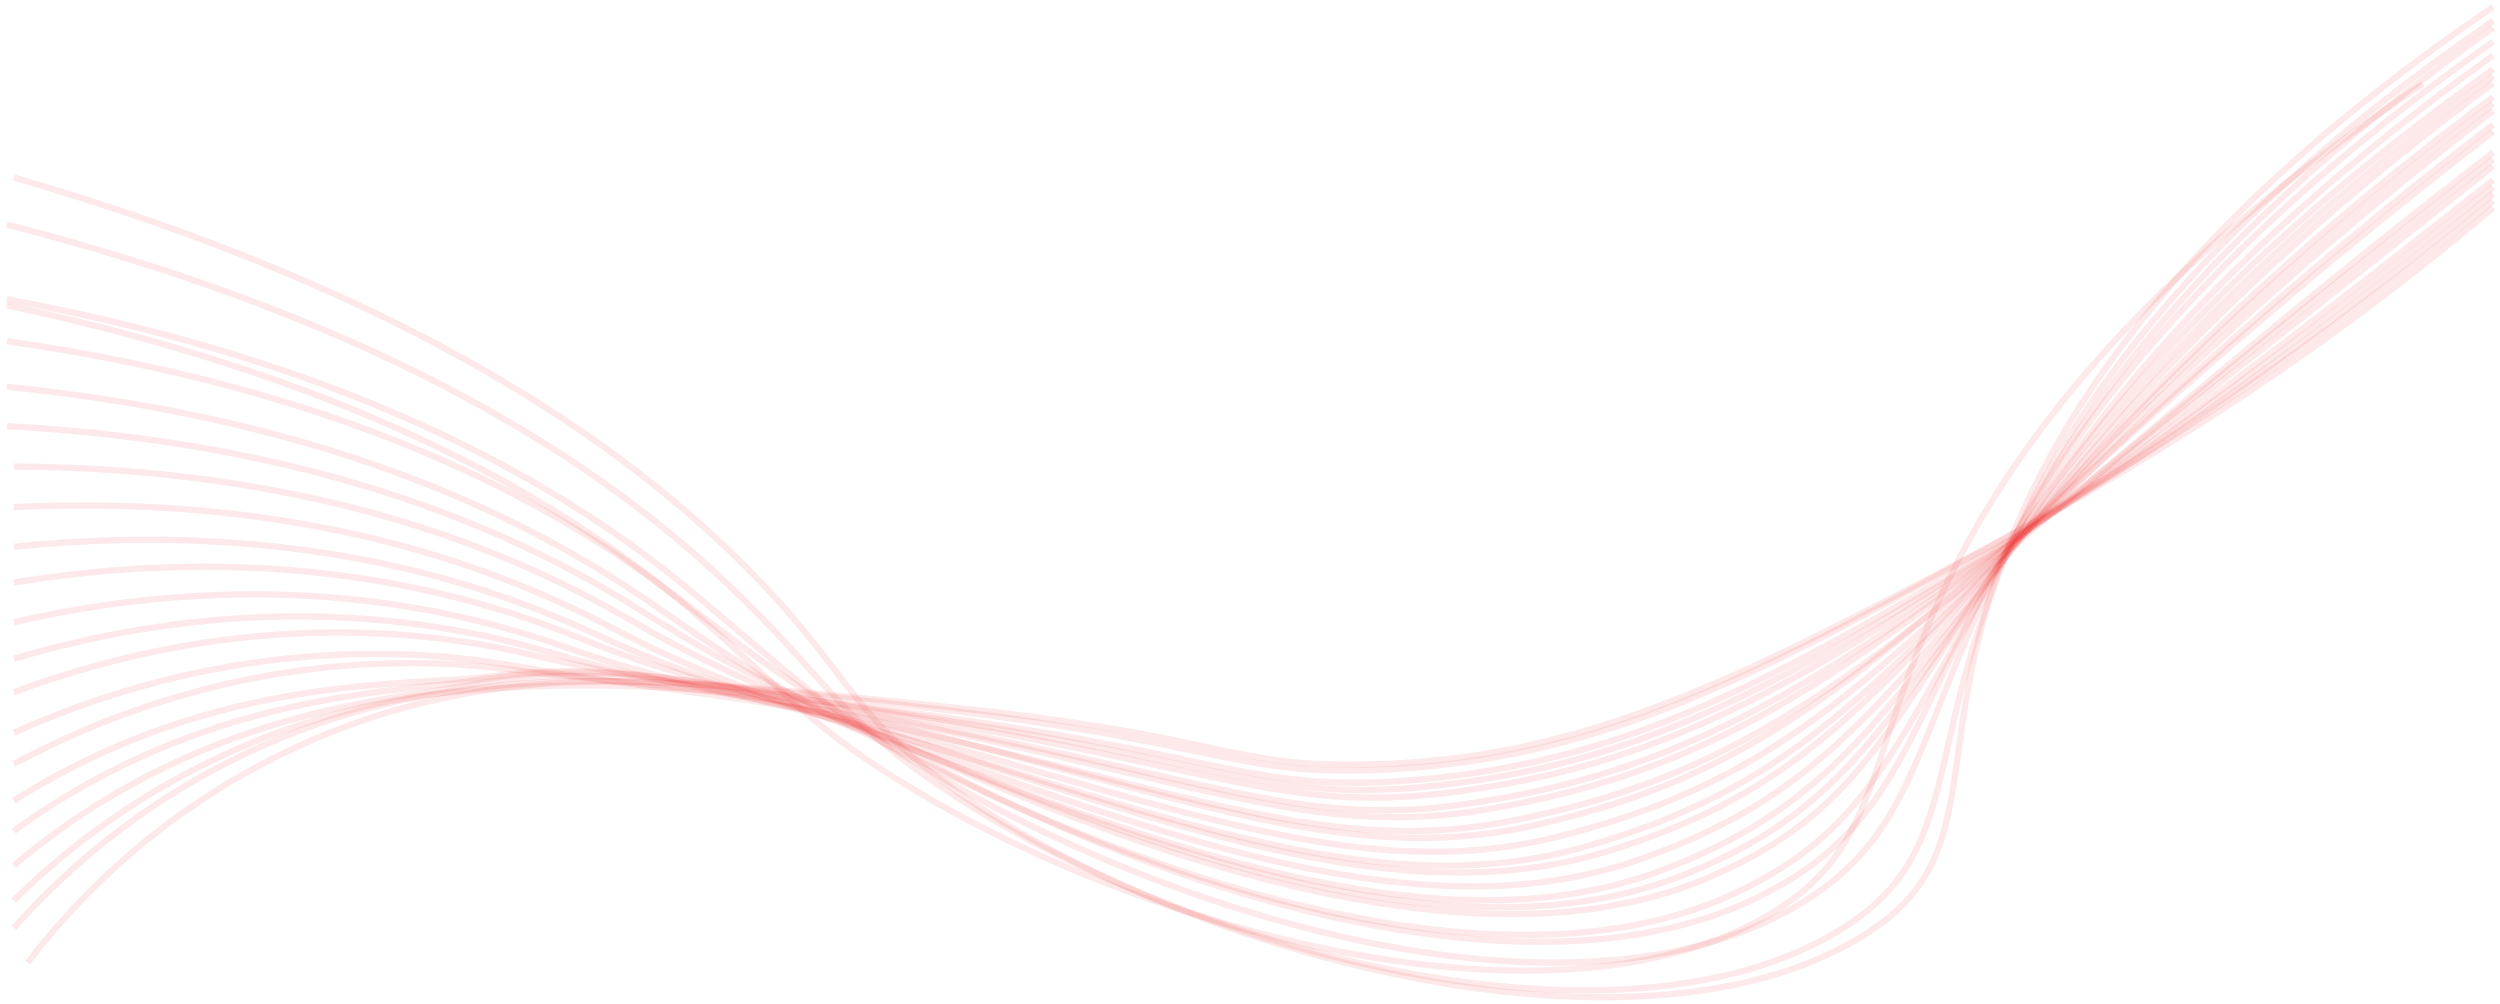 <svg width="361" height="145" viewBox="0 0 361 145" fill="none" xmlns="http://www.w3.org/2000/svg">
<path d="M2 25.63C59.302 42.271 90.19 64.219 108.005 82.174C122.855 97.143 122.591 103.266 138.36 114.434C172.579 138.669 238.129 155.381 269.898 134.555C285.548 124.295 279.759 111.295 287.244 86.683C293.979 64.543 311.39 34.093 360 1" stroke="#E92626" stroke-opacity="0.1" stroke-width="0.903" stroke-miterlimit="10"/>
<path d="M1 32.43C56.54 46.696 87.011 67.292 104.753 84.053C119.682 98.16 120.896 103.802 137.585 114.75C172.597 137.718 233.941 153.708 265.642 134.325C281.972 124.342 278.257 111.595 286.997 87.118C294.692 65.568 312.396 35.714 360 3" stroke="#E92626" stroke-opacity="0.1" stroke-width="0.903" stroke-miterlimit="10"/>
<path d="M1 44.078C53.119 55.199 82.267 73.19 99.37 87.736C113.94 100.128 116.479 104.939 133.566 114.963C168.179 135.27 223.737 149.549 254.3 132.746C270.811 123.668 269.146 112.013 278.848 89.257C287.198 69.675 304.665 42.332 349.826 12.121" stroke="#E92626" stroke-opacity="0.1" stroke-width="0.903" stroke-miterlimit="10"/>
<path d="M1 43.21C52.763 52.825 82.323 70.87 99.757 85.345C114.838 97.859 118.784 102.54 137.288 113.114C173.444 133.786 226.667 148.472 257.788 131.729C275.471 122.217 275.67 109.945 286.914 85.539C296.356 65.041 314.64 36.17 360 4" stroke="#E92626" stroke-opacity="0.1" stroke-width="0.903" stroke-miterlimit="10"/>
<path d="M1 49.265C50.915 56.409 80.073 72.858 97.308 85.924C112.499 97.44 117.718 101.55 137.137 111.729C173.758 130.921 223.221 144.705 253.932 129.516C272.332 120.416 274.356 108.624 286.872 84.709C297.122 65.125 315.741 37.284 360 6" stroke="#E92626" stroke-opacity="0.1" stroke-width="0.903" stroke-miterlimit="10"/>
<path d="M1 55.852C49.081 60.683 77.886 75.806 94.886 87.684C110.22 98.397 116.628 102.005 136.991 111.932C174.016 129.984 219.892 143.094 250.123 129.163C269.265 120.342 273.02 108.85 286.831 85.07C297.844 66.1 316.828 38.872 360 8" stroke="#E92626" stroke-opacity="0.1" stroke-width="0.903" stroke-miterlimit="10"/>
<path d="M1 61.532C47.273 64.023 75.77 77.6 92.495 88.128C108.002 97.891 115.534 100.951 136.847 110.458C174.225 127.13 216.671 139.379 246.362 126.861C266.267 118.468 271.68 107.449 286.791 84.194C298.527 66.132 317.906 39.955 360 10" stroke="#E92626" stroke-opacity="0.1" stroke-width="0.903" stroke-miterlimit="10"/>
<path d="M2 67.366C46.364 67.623 74.526 79.986 90.885 89.446C106.56 98.511 115.122 101.114 137.327 110.418C174.91 126.16 213.959 137.867 242.976 126.395C263.608 118.239 270.569 107.409 286.958 84.121C299.338 66.522 319.076 40.764 360 11" stroke="#E92626" stroke-opacity="0.1" stroke-width="0.903" stroke-miterlimit="10"/>
<path d="M2 73.22C44.603 71.226 72.563 82.354 88.556 90.755C104.485 99.119 114.015 101.278 137.184 110.356C175.04 125.192 210.929 136.365 239.309 125.903C260.744 118.003 269.188 107.34 286.911 84.03C299.941 66.893 320.117 41.563 360 12" stroke="#E92626" stroke-opacity="0.1" stroke-width="0.903" stroke-miterlimit="10"/>
<path d="M2 78.952C42.866 74.77 70.678 84.462 86.258 91.689C102.475 99.212 112.913 100.908 137.047 109.596C175.144 123.309 207.982 133.773 235.696 124.447C257.946 116.96 267.802 106.617 286.876 83.699C300.519 67.309 321.155 42.853 360 14" stroke="#E92626" stroke-opacity="0.1" stroke-width="0.903" stroke-miterlimit="10"/>
<path d="M2 84.111C41.153 77.753 68.868 86.088 83.987 92.25C100.54 98.997 111.811 100.286 136.911 108.637C175.227 121.386 205.103 131.253 232.122 122.924C255.203 115.809 266.396 105.66 286.838 82.959C301.06 67.165 322.175 43.382 360 15" stroke="#E92626" stroke-opacity="0.1" stroke-width="0.903" stroke-miterlimit="10"/>
<path d="M2 89.848C39.451 81.268 67.128 88.293 81.742 93.481C98.674 99.493 110.715 100.428 136.775 108.497C175.295 120.423 202.286 129.792 228.591 122.344C252.515 115.57 264.979 105.481 286.8 82.816C301.577 67.467 323.183 44.158 360 16" stroke="#E92626" stroke-opacity="0.1" stroke-width="0.903" stroke-miterlimit="10"/>
<path d="M2 95.121C37.774 84.515 65.45 90.076 79.523 94.247C96.874 99.388 109.616 100.008 136.642 107.629C175.352 118.544 199.522 127.26 225.103 120.781C249.873 114.506 263.55 104.615 286.762 82.428C302.068 67.797 324.179 45.407 360 18" stroke="#E92626" stroke-opacity="0.1" stroke-width="0.903" stroke-miterlimit="10"/>
<path d="M2 99.951C36.117 87.284 63.828 91.422 77.331 94.677C95.135 98.969 108.529 99.352 136.508 106.578C175.4 116.623 196.802 124.784 221.652 119.164C247.283 113.363 262.11 103.523 286.724 81.635C302.54 67.572 325.164 45.899 360 19" stroke="#E92626" stroke-opacity="0.1" stroke-width="0.903" stroke-miterlimit="10"/>
<path d="M2 105.797C34.479 91.261 62.248 93.927 75.161 96.301C93.441 99.661 107.447 99.886 136.377 106.632C175.448 115.742 194.121 123.292 218.244 118.528C244.733 113.296 260.666 103.551 286.688 82.211C302.992 68.842 326.137 48.118 360 22" stroke="#E92626" stroke-opacity="0.1" stroke-width="0.903" stroke-miterlimit="10"/>
<path d="M2 110.293C32.864 93.816 60.695 95.029 73.022 96.614C91.787 99.028 106.38 99.193 136.25 105.512C175.496 113.817 191.473 120.846 214.877 116.844C242.222 112.167 259.217 102.36 286.653 81.387C303.433 68.561 327.1 48.586 360 23" stroke="#E92626" stroke-opacity="0.1" stroke-width="0.903" stroke-miterlimit="10"/>
<path d="M2 115.619C31.259 97.058 59.282 99.204 70.906 97.666C89.918 95.151 105.324 99.293 136.125 105.234C175.548 112.839 188.846 119.438 211.545 116.12C239.74 112.002 257.764 101.952 286.616 81.159C303.857 68.734 328.05 49.312 360 24" stroke="#E92626" stroke-opacity="0.1" stroke-width="0.903" stroke-miterlimit="10"/>
<path d="M2 120C29.678 99.775 57.872 99.988 68.812 98.227C87.987 95.141 104.278 98.907 135.997 104.339C175.609 111.125 186.237 117.175 208.255 114.567C237.287 111.134 256.315 100.978 286.582 80.801C304.275 69.008 328.99 50.535 360 26" stroke="#E92626" stroke-opacity="0.1" stroke-width="0.903" stroke-miterlimit="10"/>
<path d="M2 125C28.113 102.787 56.345 101.042 66.743 99.105C86.152 95.49 103.247 98.89 135.872 103.907C175.672 110.023 183.637 115.655 205 113.677C234.853 110.912 254.867 100.385 286.547 80.476C304.684 69.078 329.92 51.211 360 27" stroke="#E92626" stroke-opacity="0.1" stroke-width="0.903" stroke-miterlimit="10"/>
<path d="M2 130C26.567 105.807 54.376 101.067 64.698 100.001C85.03 97.905 102.232 98.912 135.749 103.496C175.747 108.963 181.041 114.187 201.784 112.81C232.43 110.774 253.425 99.787 286.514 80.164C305.089 69.147 330.84 51.894 360 28" stroke="#E92626" stroke-opacity="0.1" stroke-width="0.903" stroke-miterlimit="10"/>
<path d="M2 134C25.038 108.078 52.702 101.873 62.675 100.231C83.18 96.855 101.232 98.307 135.626 102.406C175.829 107.196 178.443 111.975 198.602 111.186C230.014 109.956 251.992 98.532 286.478 79.391C305.488 68.84 331.747 52.361 360 29" stroke="#E92626" stroke-opacity="0.1" stroke-width="0.903" stroke-miterlimit="10"/>
<path d="M4 139C25.406 111.115 52.685 103.406 62.347 101.177C82.791 96.459 101.7 98.426 136.76 102.071C176.952 106.251 176.867 110.643 196.376 110.41C228.334 110.027 251.18 97.97 286.856 79.14C306.188 68.938 332.797 53.064 360 30" stroke="#E92626" stroke-opacity="0.1" stroke-width="0.903" stroke-miterlimit="10"/>
</svg>
